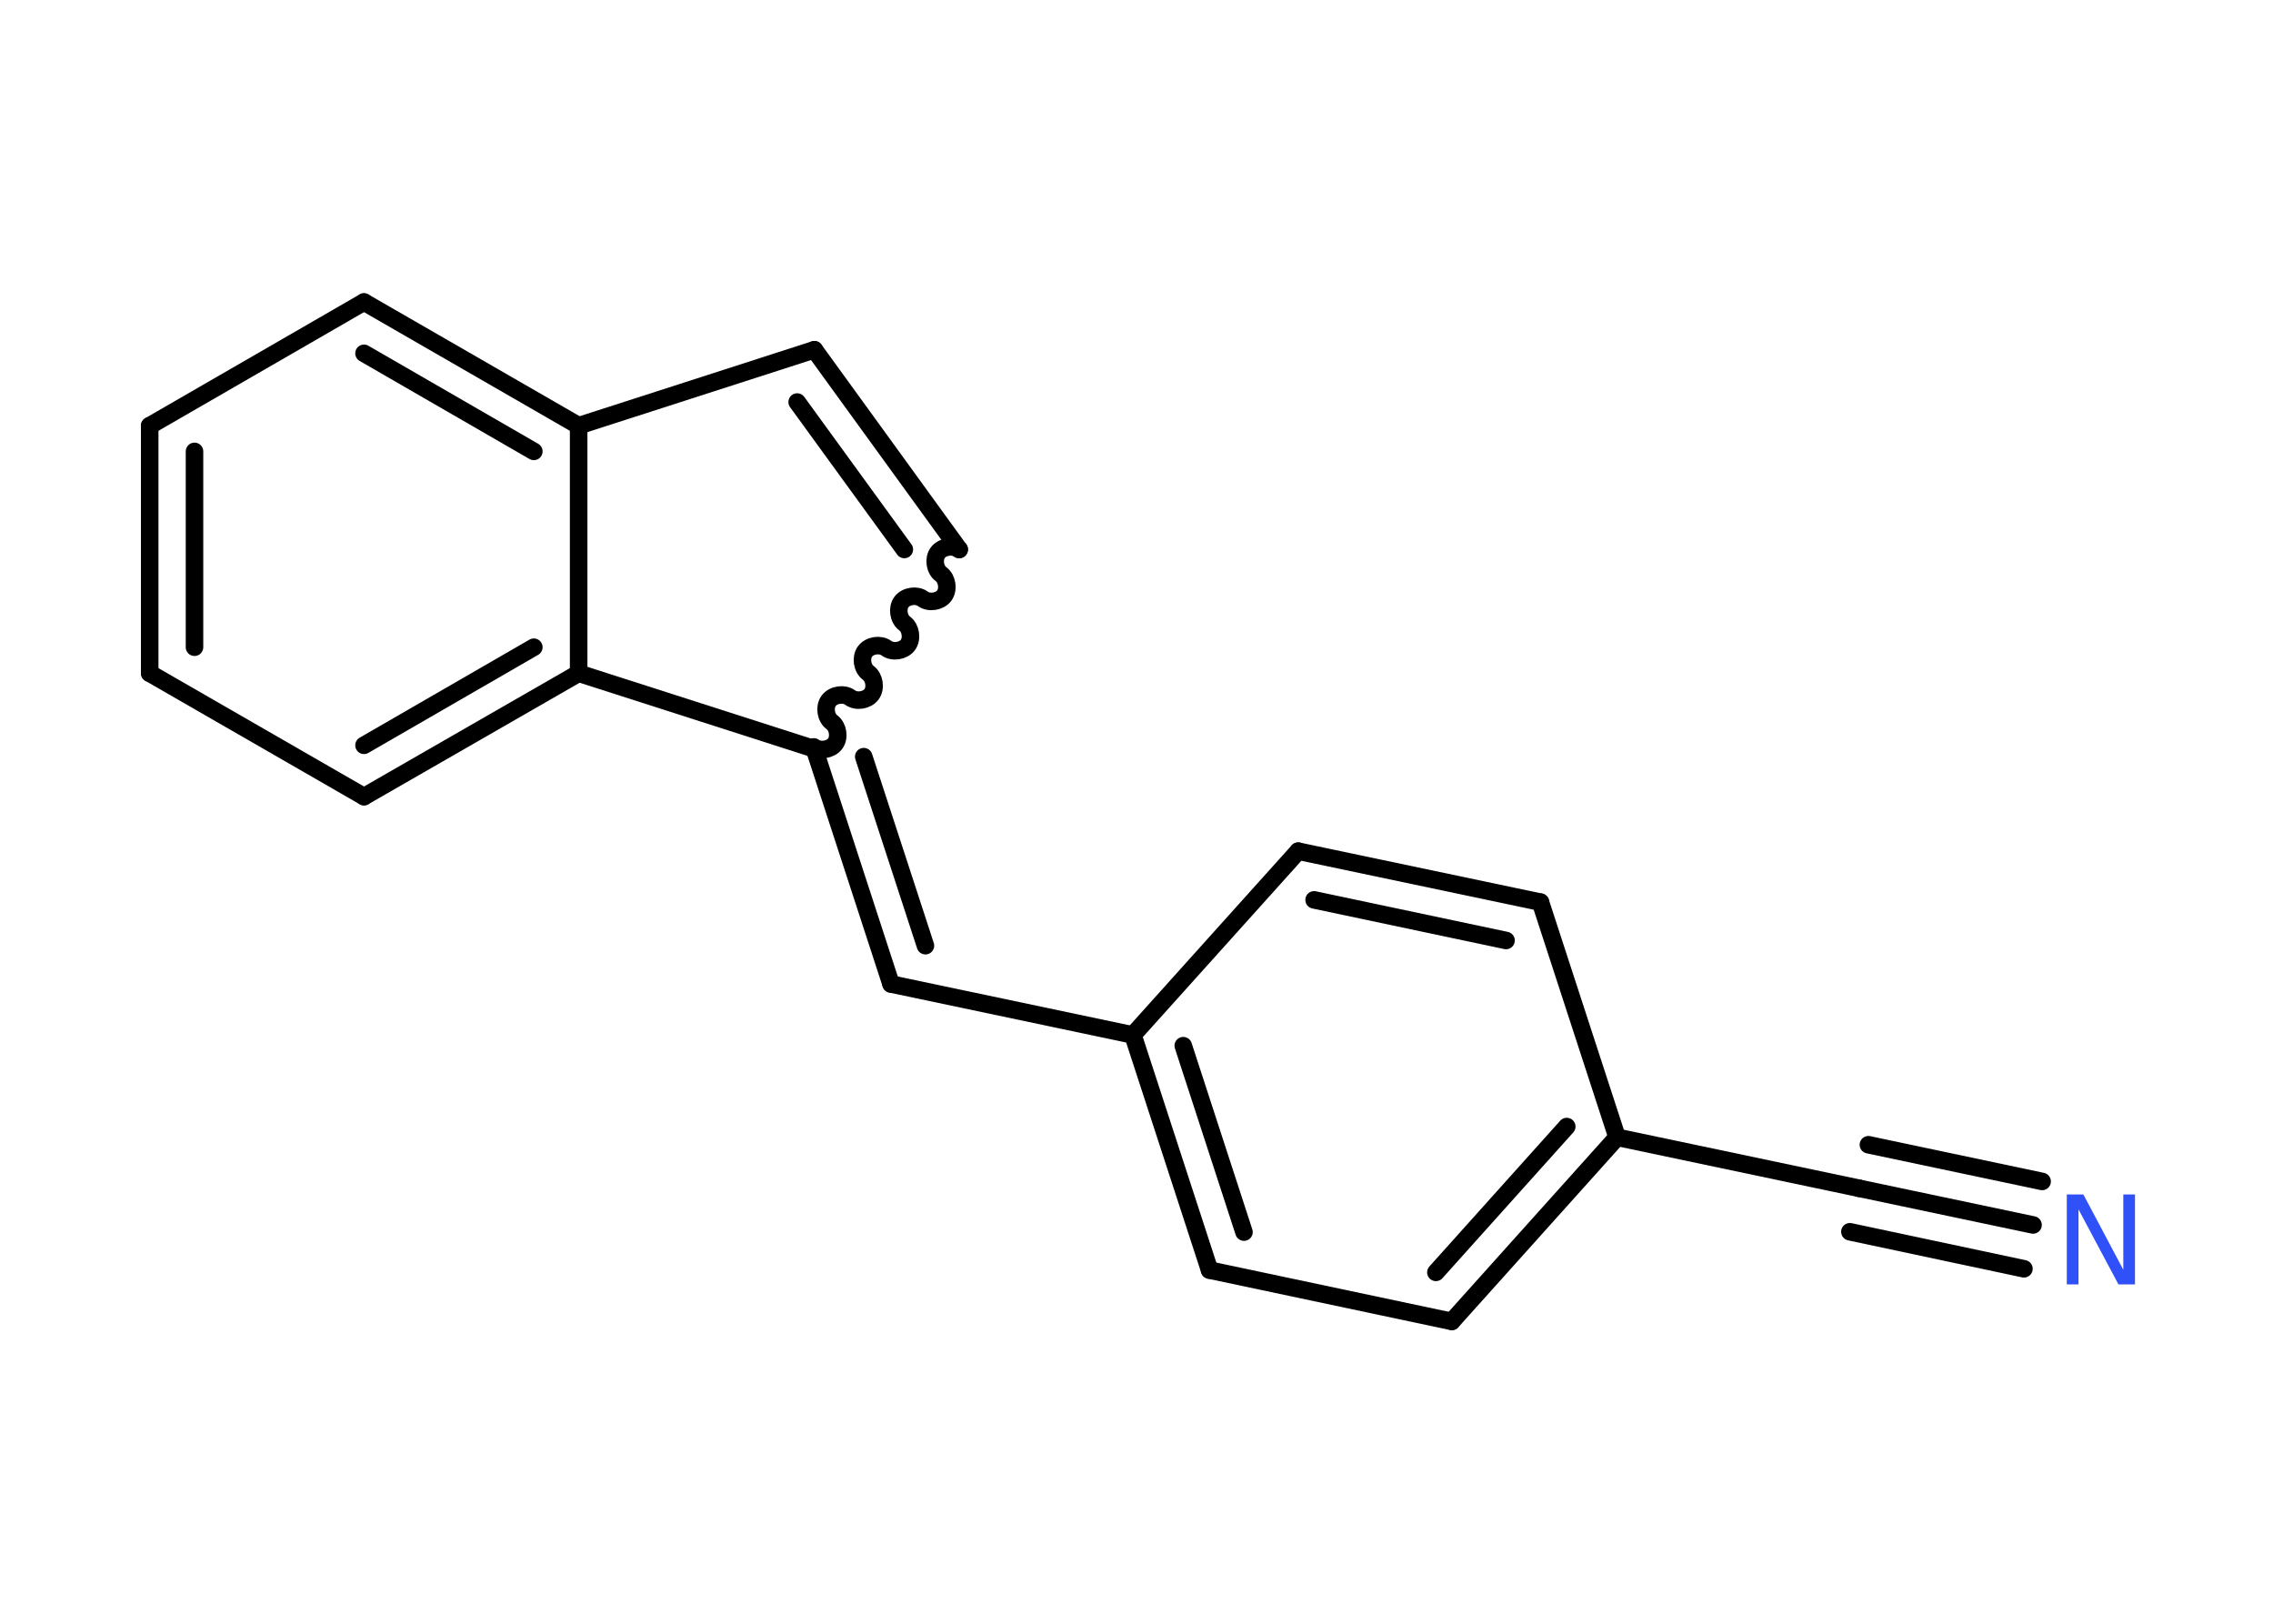 <?xml version='1.0' encoding='UTF-8'?>
<!DOCTYPE svg PUBLIC "-//W3C//DTD SVG 1.1//EN" "http://www.w3.org/Graphics/SVG/1.1/DTD/svg11.dtd">
<svg version='1.2' xmlns='http://www.w3.org/2000/svg' xmlns:xlink='http://www.w3.org/1999/xlink' width='70.0mm' height='50.0mm' viewBox='0 0 70.0 50.0'>
  <desc>Generated by the Chemistry Development Kit (http://github.com/cdk)</desc>
  <g stroke-linecap='round' stroke-linejoin='round' stroke='#000000' stroke-width='.54' fill='#3050F8'>
    <rect x='.0' y='.0' width='70.0' height='50.0' fill='#FFFFFF' stroke='none'/>
    <g id='mol1' class='mol'>
      <g id='mol1bnd1' class='bond'>
        <line x1='62.61' y1='37.72' x2='57.25' y2='36.59'/>
        <line x1='62.33' y1='39.07' x2='56.97' y2='37.93'/>
        <line x1='62.89' y1='36.38' x2='57.54' y2='35.25'/>
      </g>
      <line id='mol1bnd2' class='bond' x1='57.25' y1='36.59' x2='49.8' y2='35.02'/>
      <g id='mol1bnd3' class='bond'>
        <line x1='44.71' y1='40.69' x2='49.8' y2='35.02'/>
        <line x1='44.22' y1='39.18' x2='48.25' y2='34.69'/>
      </g>
      <line id='mol1bnd4' class='bond' x1='44.71' y1='40.69' x2='37.25' y2='39.11'/>
      <g id='mol1bnd5' class='bond'>
        <line x1='34.89' y1='31.87' x2='37.25' y2='39.11'/>
        <line x1='36.44' y1='32.2' x2='38.31' y2='37.94'/>
      </g>
      <line id='mol1bnd6' class='bond' x1='34.89' y1='31.87' x2='27.44' y2='30.3'/>
      <g id='mol1bnd7' class='bond'>
        <line x1='27.44' y1='30.3' x2='25.08' y2='23.06'/>
        <line x1='28.5' y1='29.12' x2='26.6' y2='23.3'/>
      </g>
      <path id='mol1bnd8' class='bond' d='M29.54 16.92c-.19 -.14 -.52 -.09 -.66 .1c-.14 .19 -.09 .52 .1 .66c.19 .14 .24 .47 .1 .66c-.14 .19 -.47 .24 -.66 .1c-.19 -.14 -.52 -.09 -.66 .1c-.14 .19 -.09 .52 .1 .66c.19 .14 .24 .47 .1 .66c-.14 .19 -.47 .24 -.66 .1c-.19 -.14 -.52 -.09 -.66 .1c-.14 .19 -.09 .52 .1 .66c.19 .14 .24 .47 .1 .66c-.14 .19 -.47 .24 -.66 .1c-.19 -.14 -.52 -.09 -.66 .1c-.14 .19 -.09 .52 .1 .66c.19 .14 .24 .47 .1 .66c-.14 .19 -.47 .24 -.66 .1' fill='none' stroke='#000000' stroke-width='.54'/>
      <g id='mol1bnd9' class='bond'>
        <line x1='29.54' y1='16.92' x2='25.08' y2='10.77'/>
        <line x1='27.85' y1='16.92' x2='24.55' y2='12.38'/>
      </g>
      <line id='mol1bnd10' class='bond' x1='25.08' y1='10.77' x2='17.82' y2='13.11'/>
      <g id='mol1bnd11' class='bond'>
        <line x1='17.82' y1='13.11' x2='11.21' y2='9.3'/>
        <line x1='16.44' y1='13.9' x2='11.21' y2='10.88'/>
      </g>
      <line id='mol1bnd12' class='bond' x1='11.21' y1='9.3' x2='4.61' y2='13.11'/>
      <g id='mol1bnd13' class='bond'>
        <line x1='4.61' y1='13.11' x2='4.61' y2='20.73'/>
        <line x1='5.99' y1='13.9' x2='5.99' y2='19.93'/>
      </g>
      <line id='mol1bnd14' class='bond' x1='4.61' y1='20.73' x2='11.21' y2='24.53'/>
      <g id='mol1bnd15' class='bond'>
        <line x1='11.21' y1='24.53' x2='17.82' y2='20.73'/>
        <line x1='11.21' y1='22.95' x2='16.44' y2='19.93'/>
      </g>
      <line id='mol1bnd16' class='bond' x1='17.82' y1='13.11' x2='17.82' y2='20.73'/>
      <line id='mol1bnd17' class='bond' x1='25.08' y1='23.06' x2='17.82' y2='20.73'/>
      <line id='mol1bnd18' class='bond' x1='34.89' y1='31.87' x2='39.98' y2='26.21'/>
      <g id='mol1bnd19' class='bond'>
        <line x1='47.44' y1='27.78' x2='39.98' y2='26.21'/>
        <line x1='46.38' y1='28.96' x2='40.47' y2='27.71'/>
      </g>
      <line id='mol1bnd20' class='bond' x1='49.8' y1='35.02' x2='47.44' y2='27.78'/>
      <path id='mol1atm1' class='atom' d='M63.66 36.78h.5l1.23 2.32v-2.32h.36v2.77h-.51l-1.23 -2.31v2.31h-.36v-2.77z' stroke='none'/>
    </g>
  </g>
</svg>
